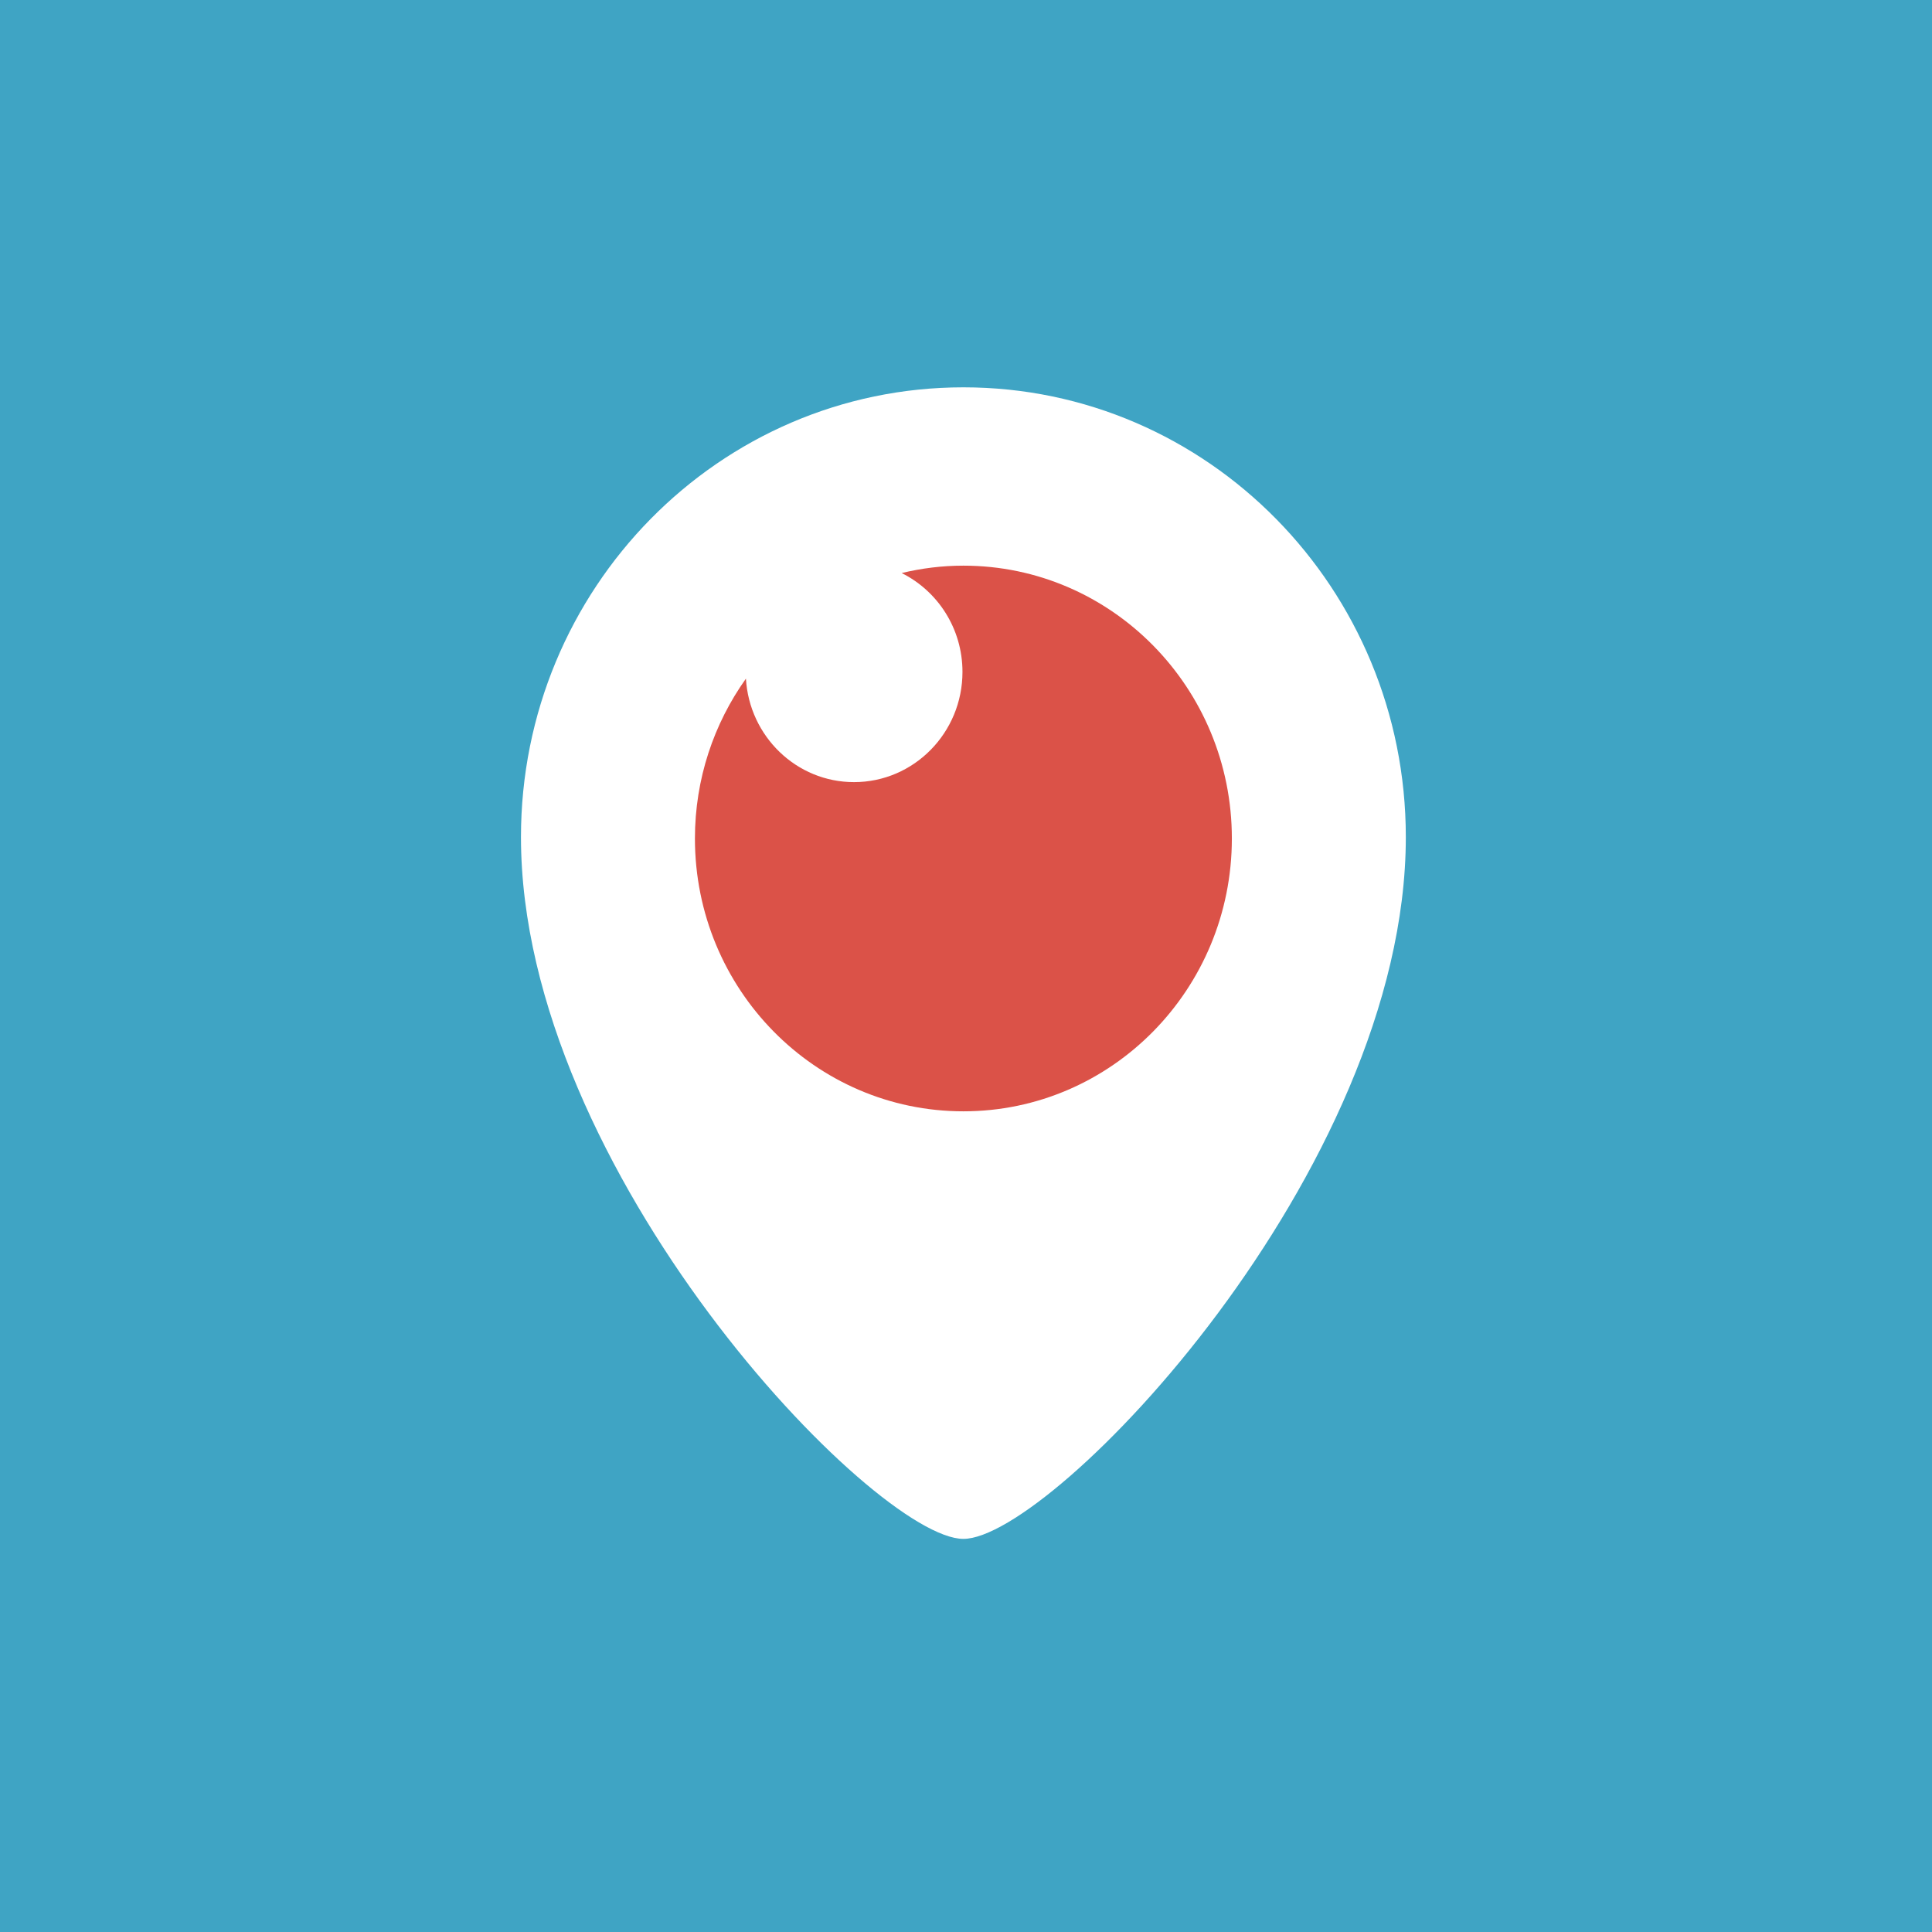 <?xml version="1.0" encoding="UTF-8" standalone="no"?>
<svg width="23px" height="23px" viewBox="0 0 23 23" version="1.1" xmlns="http://www.w3.org/2000/svg" xmlns:xlink="http://www.w3.org/1999/xlink">
    <!-- Generator: Sketch 3.8.3 (29802) - http://www.bohemiancoding.com/sketch -->
    <title>Periscope-2</title>
    <desc>Created with Sketch.</desc>
    <defs></defs>
    <g id="Page-1" stroke="none" stroke-width="1" fill="none" fill-rule="evenodd">
        <g id="Home" transform="translate(-811, -963)">
            <g id="Header" transform="translate(-46, -3)">
                <g id="Banniere" transform="translate(0, 93)">
                    <g id="Bandeau-réseaux-sociaux-" transform="translate(46, 860)">
                        <g id="Icônes" transform="translate(398, 12)">
                            <g id="Periscope-2" transform="translate(413, 1)">
                                <rect id="Rectangle-path" fill="#3FA4C4" x="0" y="0" width="23" height="23"></rect>
                                <g id="Group" transform="translate(6.121, 4.525)">
                                    <path d="M10.615,5.44 C10.615,9.42 6.403,13.795 5.348,13.795 C4.293,13.795 0.081,9.42 0.081,5.44 C0.081,2.483 2.439,0.086 5.348,0.086 C8.257,0.086 10.615,2.483 10.615,5.44 L10.615,5.44 Z" id="Shape" fill="#FFFFFF"></path>
                                    <path d="M5.348,2.209 C5.095,2.209 4.849,2.24 4.613,2.297 C5.041,2.51 5.337,2.956 5.337,3.474 C5.337,4.198 4.759,4.786 4.046,4.786 C3.36,4.786 2.8,4.241 2.759,3.554 C2.378,4.089 2.152,4.746 2.152,5.457 C2.152,7.251 3.583,8.705 5.348,8.705 C7.113,8.705 8.544,7.251 8.544,5.457 C8.544,3.664 7.113,2.209 5.348,2.209 L5.348,2.209 Z" id="Shape" fill="#DB5248"></path>
                                </g>
                            </g>
                        </g>
                    </g>
                </g>
            </g>
        </g>
    </g>
</svg>